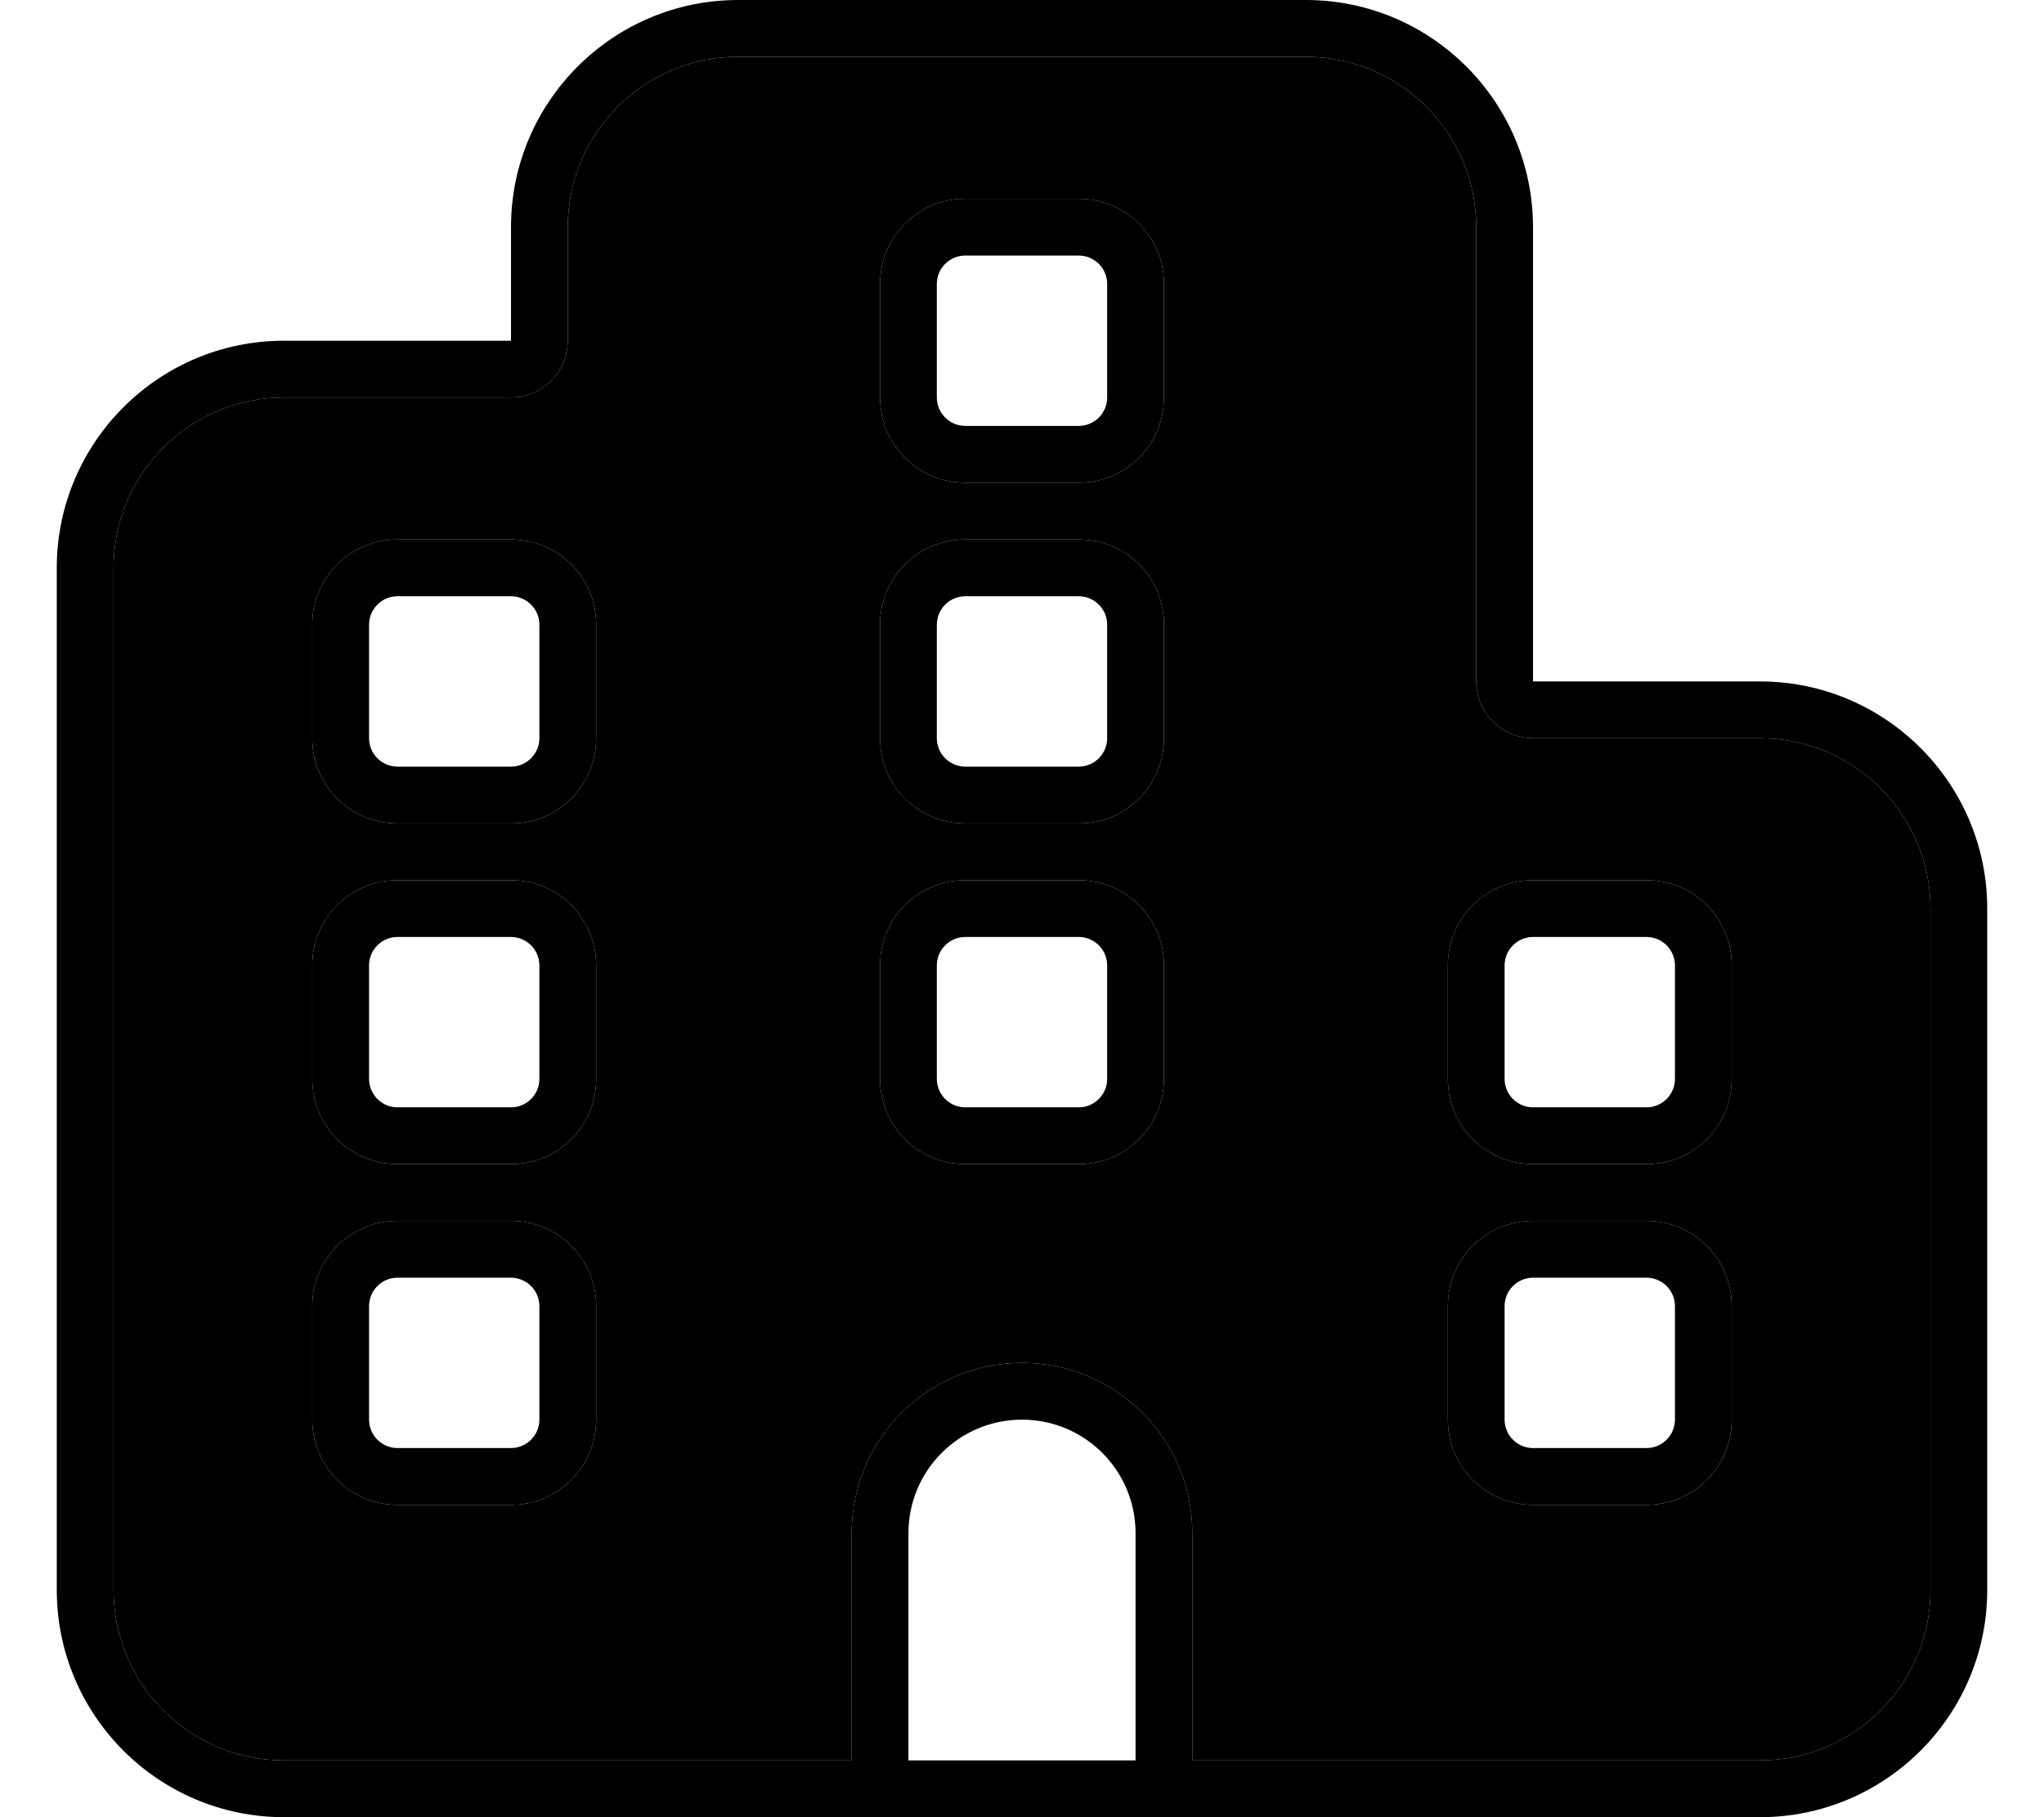 <svg xmlns="http://www.w3.org/2000/svg" viewBox="0 0 576 512"><path class="pr-icon-duotone-secondary" d="M32 160l0 288c0 26.5 21.5 48 48 48l128 0 24 0 8 0 0-64c0-26.5 21.5-48 48-48s48 21.5 48 48l0 64 16 0 16 0 128 0c26.5 0 48-21.5 48-48l0-192c0-26.5-21.5-48-48-48l-64 0c-8.8 0-16-7.2-16-16l0-128c0-26.5-21.5-48-48-48L208 16c-26.5 0-48 21.5-48 48l0 32c0 8.8-7.2 16-16 16l-64 0c-26.5 0-48 21.5-48 48zm56 16c0-13.3 10.7-24 24-24l32 0c13.3 0 24 10.7 24 24l0 32c0 13.3-10.7 24-24 24l-32 0c-13.3 0-24-10.7-24-24l0-32zm0 96c0-13.3 10.7-24 24-24l32 0c13.3 0 24 10.7 24 24l0 32c0 13.3-10.7 24-24 24l-32 0c-13.3 0-24-10.7-24-24l0-32zm0 96c0-13.3 10.7-24 24-24l32 0c13.3 0 24 10.7 24 24l0 32c0 13.3-10.7 24-24 24l-32 0c-13.3 0-24-10.7-24-24l0-32zM248 80c0-13.3 10.7-24 24-24l32 0c13.3 0 24 10.7 24 24l0 32c0 13.3-10.7 24-24 24l-32 0c-13.3 0-24-10.7-24-24l0-32zm0 96c0-13.3 10.7-24 24-24l32 0c13.3 0 24 10.7 24 24l0 32c0 13.3-10.7 24-24 24l-32 0c-13.3 0-24-10.7-24-24l0-32zm0 96c0-13.3 10.7-24 24-24l32 0c13.3 0 24 10.7 24 24l0 32c0 13.3-10.7 24-24 24l-32 0c-13.3 0-24-10.7-24-24l0-32zm160 0c0-13.3 10.7-24 24-24l32 0c13.3 0 24 10.7 24 24l0 32c0 13.3-10.7 24-24 24l-32 0c-13.3 0-24-10.7-24-24l0-32zm0 96c0-13.3 10.7-24 24-24l32 0c13.3 0 24 10.7 24 24l0 32c0 13.3-10.7 24-24 24l-32 0c-13.3 0-24-10.7-24-24l0-32z"/><path class="pr-icon-duotone-primary" d="M144 112l-64 0c-26.5 0-48 21.5-48 48l0 288c0 26.5 21.5 48 48 48l128 0 24 0 8 0 0-64c0-26.5 21.5-48 48-48s48 21.5 48 48l0 64 16 0 16 0 128 0c26.5 0 48-21.5 48-48l0-192c0-26.5-21.5-48-48-48l-64 0c-8.8 0-16-7.2-16-16l0-128c0-26.5-21.5-48-48-48L208 16c-26.5 0-48 21.5-48 48l0 32c0 8.8-7.2 16-16 16zM320 496l0-64c0-17.7-14.3-32-32-32s-32 14.3-32 32l0 64 64 0zm-80 16l-8 0-24 0L80 512c-35.3 0-64-28.7-64-64l0-288c0-35.3 28.7-64 64-64l48 0 16 0 0-16 0-16c0-35.3 28.7-64 64-64L368 0c35.3 0 64 28.7 64 64l0 112 0 16 16 0 48 0c35.3 0 64 28.7 64 64l0 192c0 35.3-28.7 64-64 64l-128 0-16 0-16 0-8 0-80 0-8 0zM488 400c0 13.3-10.7 24-24 24l-32 0c-13.3 0-24-10.7-24-24l0-32c0-13.3 10.7-24 24-24l32 0c13.3 0 24 10.7 24 24l0 32zm-24 8c4.4 0 8-3.6 8-8l0-32c0-4.4-3.6-8-8-8l-32 0c-4.4 0-8 3.6-8 8l0 32c0 4.4 3.6 8 8 8l32 0zM144 328l-32 0c-13.3 0-24-10.7-24-24l0-32c0-13.3 10.7-24 24-24l32 0c13.3 0 24 10.7 24 24l0 32c0 13.3-10.7 24-24 24zm8-24l0-32c0-4.4-3.6-8-8-8l-32 0c-4.4 0-8 3.6-8 8l0 32c0 4.4 3.6 8 8 8l32 0c4.4 0 8-3.6 8-8zm16 96c0 13.3-10.7 24-24 24l-32 0c-13.3 0-24-10.7-24-24l0-32c0-13.3 10.7-24 24-24l32 0c13.3 0 24 10.7 24 24l0 32zm-24 8c4.4 0 8-3.6 8-8l0-32c0-4.4-3.6-8-8-8l-32 0c-4.4 0-8 3.6-8 8l0 32c0 4.4 3.6 8 8 8l32 0zm160-80l-32 0c-13.3 0-24-10.7-24-24l0-32c0-13.3 10.7-24 24-24l32 0c13.3 0 24 10.7 24 24l0 32c0 13.3-10.7 24-24 24zm8-24l0-32c0-4.4-3.6-8-8-8l-32 0c-4.4 0-8 3.6-8 8l0 32c0 4.4 3.6 8 8 8l32 0c4.4 0 8-3.6 8-8zM328 80l0 32c0 13.3-10.7 24-24 24l-32 0c-13.3 0-24-10.7-24-24l0-32c0-13.3 10.7-24 24-24l32 0c13.3 0 24 10.7 24 24zm-24-8l-32 0c-4.4 0-8 3.6-8 8l0 32c0 4.4 3.6 8 8 8l32 0c4.4 0 8-3.6 8-8l0-32c0-4.4-3.6-8-8-8zM464 328l-32 0c-13.3 0-24-10.7-24-24l0-32c0-13.3 10.7-24 24-24l32 0c13.3 0 24 10.7 24 24l0 32c0 13.3-10.7 24-24 24zm8-24l0-32c0-4.4-3.6-8-8-8l-32 0c-4.4 0-8 3.6-8 8l0 32c0 4.4 3.6 8 8 8l32 0c4.4 0 8-3.6 8-8zM168 208c0 13.3-10.7 24-24 24l-32 0c-13.3 0-24-10.7-24-24l0-32c0-13.3 10.7-24 24-24l32 0c13.3 0 24 10.7 24 24l0 32zm-24 8c4.4 0 8-3.6 8-8l0-32c0-4.4-3.6-8-8-8l-32 0c-4.4 0-8 3.6-8 8l0 32c0 4.4 3.6 8 8 8l32 0zm160 16l-32 0c-13.3 0-24-10.7-24-24l0-32c0-13.3 10.7-24 24-24l32 0c13.3 0 24 10.7 24 24l0 32c0 13.3-10.7 24-24 24zm8-24l0-32c0-4.4-3.6-8-8-8l-32 0c-4.4 0-8 3.6-8 8l0 32c0 4.4 3.6 8 8 8l32 0c4.4 0 8-3.6 8-8z"/></svg>